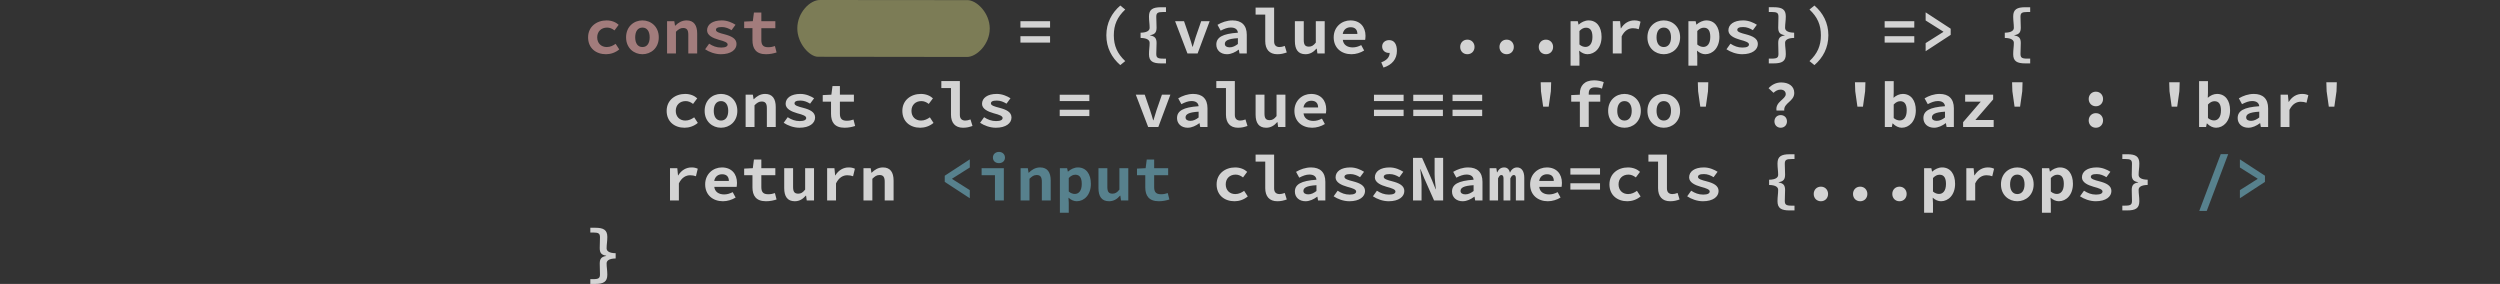 <?xml version="1.0" encoding="UTF-8" standalone="no"?>
<svg
   xmlns:dc="http://purl.org/dc/elements/1.1/"
   xmlns:cc="http://creativecommons.org/ns#"
   xmlns:rdf="http://www.w3.org/1999/02/22-rdf-syntax-ns#"
   xmlns:svg="http://www.w3.org/2000/svg"
   xmlns="http://www.w3.org/2000/svg"
   xmlns:sodipodi="http://sodipodi.sourceforge.net/DTD/sodipodi-0.dtd"
   xmlns:inkscape="http://www.inkscape.org/namespaces/inkscape"
   viewBox="0 0 1700.426 193.121"
   id="svg2"
   version="1.1"
   inkscape:version="0.91 r13725"
   sodipodi:docname="code-8.svg"
   width="1700.426"
   height="193.121">
  <rect x="0" y="0" width="1700.426" height="193.121" fill="#333333" stroke="none"/>
  <defs
     id="defs24" />
  <sodipodi:namedview
     pagecolor="#ffffff"
     bordercolor="#666666"
     borderopacity="1"
     objecttolerance="10"
     gridtolerance="10"
     guidetolerance="10"
     inkscape:pageopacity="0"
     inkscape:pageshadow="2"
     inkscape:window-width="1474"
     inkscape:window-height="841"
     id="namedview22"
     showgrid="false"
     fit-margin-left="400"
     fit-margin-right="111"
     fit-margin-top="0"
     fit-margin-bottom="0"
     inkscape:zoom="0.44643418"
     inkscape:cx="622.8772"
     inkscape:cy="96.560498"
     inkscape:window-x="54"
     inkscape:window-y="-8"
     inkscape:window-maximized="1"
     inkscape:current-layer="svg2" />
  <g
     id="g4"
     style="fill-opacity:0.784"
     transform="translate(400,0.001)">
    <g
       style="font-weight:bold;font-size:40px;line-height:125%;font-family:'Source Han Code JP';letter-spacing:0;word-spacing:0;fill:#ffffff"
       font-size="40"
       letter-spacing="0"
       word-spacing="0"
       font-weight="bold"
       id="g6">
      <path
         d="m 0,25.4 c 0,7.28 5.28,11.48 12.2,11.48 3.04,0 6.36,-1.04 9,-3.28 l -2.48,-3.8 c -1.64,1.16 -3.6,2.2 -6,2.2 -3.84,0 -6.52,-2.6 -6.52,-6.6 0,-4 2.76,-6.64 6.72,-6.64 1.8,0 3.36,0.64 5.04,1.92 l 2.84,-3.8 c -1.84,-1.72 -4.68,-3 -8.2,-3 C 5.88,13.88 0,18.08 0,25.4 Z m 25.84,0 c 0,7.28 5.32,11.48 11.12,11.48 5.8,0 11.12,-4.2 11.12,-11.48 0,-7.32 -5.32,-11.52 -11.12,-11.52 -5.8,0 -11.12,4.2 -11.12,11.52 z m 6.2,0 c 0,-4 1.72,-6.64 4.92,-6.64 3.2,0 4.92,2.64 4.92,6.64 0,4 -1.72,6.6 -4.92,6.6 -3.2,0 -4.92,-2.6 -4.92,-6.6 z m 21.677,10.96 6.04,0 0,-14.76 c 1.72,-1.68 2.96,-2.56 4.88,-2.56 2.56,0 3.52,1.4 3.52,4.56 l 0,12.76 6.04,0 0,-13.56 c 0,-5.6 -2.24,-8.92 -7.2,-8.92 -3.32,0 -5.76,1.64 -7.72,3.6 l -0.16,0 -0.48,-3.08 -4.92,0 0,21.96 z m 25.88,-2.84 c 2.72,1.84 6.72,3.36 10.72,3.36 6.88,0 10.64,-3.08 10.64,-6.96 0,-3.76 -3.6,-5.4 -8.2,-6.6 -3.28,-0.84 -5.8,-1.56 -5.8,-2.96 0,-1.24 1.08,-1.96 4.04,-1.96 2.4,0 4.56,0.88 6.56,2.12 l 2.72,-3.68 c -2.28,-1.44 -5.56,-2.96 -9.36,-2.96 -6.28,0 -10,2.76 -10,6.76 0,3.44 3.96,5.28 7.92,6.4 3.84,1 6.08,1.84 6.08,3.2 0,1.28 -1.32,2.12 -4.44,2.12 -3.12,0 -5.64,-1 -8.16,-2.64 l -2.72,3.8 z m 32.198,-6.16 c 0,5.68 2.4,9.52 9.24,9.52 2.76,0 5.2,-0.56 7.16,-1.2 l -1.12,-4.36 c -1.36,0.48 -2.8,0.8 -4.52,0.8 -3.36,0 -4.72,-1.4 -4.72,-4.84 l 0,-8.12 9.52,0 0,-4.76 -9.52,0 0,-5.88 -5.04,0 -0.76,5.88 -5.88,0.28 0,4.48 5.64,0 0,8.2 z"
         style="-inkscape-font-specification:'Source Han Code JP Bold';fill:#c09090"
         id="path8"
         inkscape:connector-curvature="0" />
      <path
         d="m 294.066,18.76 20.16,0 0,-4.32 -20.16,0 0,4.32 z m 0,10.2 20.16,0 0,-4.32 -20.16,0 0,4.32 z m 67.918,15.32 3.36,-2.72 c -5.44,-5.12 -7.76,-10.48 -7.76,-17.56 0,-7.08 2.32,-12.4 7.76,-17.52 l -3.36,-2.72 c -5.84,5.04 -9.48,11.88 -9.48,20.24 0,8.4 3.64,15.24 9.48,20.28 z m 19.52,-7.4 c 0,4.76 2.56,6.24 8.24,6.24 l 3.32,0 0,-3.24 -1.92,0 c -3.84,0 -4.68,-0.72 -4.68,-3.28 0,-2.44 0.2,-4.64 0.2,-7.36 0,-3.28 -1.2,-4.6 -4.36,-5.12 l 0,-0.2 c 3.16,-0.52 4.36,-1.84 4.36,-5.12 0,-2.64 -0.2,-5 -0.2,-7.36 0,-2.56 0.84,-3.28 4.68,-3.28 l 1.92,0 0,-3.24 -3.32,0 c -5.68,0 -8.24,1.48 -8.24,6.24 0,3.12 0.44,5 0.44,7.76 0,1.6 -1.32,3.24 -6.16,3.32 l 0,3.56 c 4.84,0.08 6.16,1.72 6.16,3.32 0,2.84 -0.44,4.6 -0.44,7.76 z m 26.156,-0.52 6.92,0 8.2,-21.96 -5.76,0 -3.72,10.72 c -0.72,2.16 -1.36,4.44 -2.04,6.68 l -0.2,0 c -0.64,-2.24 -1.28,-4.52 -2.04,-6.68 l -3.68,-10.72 -6.08,0 8.4,21.96 z m 19.64,-6.04 c 0,3.76 2.84,6.56 7.24,6.56 2.88,0 5.68,-1.4 7.92,-3.08 l 0.16,0 0.44,2.56 4.96,0 0,-12.72 c 0,-6.52 -3.6,-9.76 -9.72,-9.76 -3.76,0 -7.32,1.28 -10.2,3 l 2.16,3.96 c 2.4,-1.24 4.64,-2.12 6.84,-2.12 3.16,0 4.68,1.4 4.88,3.52 -10.52,0.72 -14.68,3.16 -14.68,8.08 z m 5.8,-0.44 c 0,-2.08 1.92,-3.52 8.88,-3.92 l 0,3.96 c -1.72,1.32 -3.52,2.28 -5.56,2.28 -1.96,0 -3.32,-0.76 -3.32,-2.32 z m 20.92,-19.96 6.56,0 0,18.04 c 0,5.56 2.8,8.92 8.2,8.92 2.68,0 4.24,-0.48 6.44,-1.2 l -1.36,-4.44 c -1.4,0.52 -2.52,0.76 -3.56,0.76 -1.96,0 -3.68,-0.96 -3.68,-3.76 l 0,-23.08 -12.6,0 0,4.76 z m 46.998,4.48 -6.04,0 0,14.56 c -1.64,2.08 -2.92,2.76 -4.72,2.76 -2.6,0 -3.48,-1.4 -3.48,-4.52 l 0,-12.8 -6.04,0 0,13.56 c 0,5.6 2.16,8.92 7.2,8.92 3.16,0 5.52,-1.52 7.48,-3.8 l 0.2,0 0.44,3.28 4.96,0 0,-21.96 z m 6.118,11 c 0,7.28 5.32,11.48 12.08,11.48 3.04,0 6.2,-1 8.64,-2.52 l -2,-3.68 c -1.96,1 -3.76,1.56 -5.8,1.56 -3.52,0 -6.32,-1.64 -6.72,-5.12 l 15.2,0 c 0.08,-0.52 0.24,-1.64 0.24,-2.76 0,-5.96 -3.6,-10.48 -10.28,-10.48 -5.8,0 -11.36,4.32 -11.36,11.52 z m 6.16,-2.32 c 0.52,-3.08 2.76,-4.56 5.36,-4.56 3.12,0 4.6,1.76 4.6,4.56 l -9.96,0 z m 27.72,22.88 c 5.92,-1.88 9.12,-5.84 9.12,-11.4 0,-4.56 -1.84,-7.28 -5.28,-7.28 -2.64,0 -4.76,1.68 -4.76,4.32 0,2.84 2.16,4.4 4.6,4.4 0.16,0 0.36,0 0.52,-0.04 -0.04,2.88 -1.92,5.04 -5.72,6.44 l 1.52,3.56 z m 52.157,-14.04 c 0,2.84 2,4.96 4.88,4.96 2.88,0 4.88,-2.12 4.88,-4.96 0,-2.8 -2,-4.96 -4.88,-4.96 -2.88,0 -4.88,2.16 -4.88,4.96 z m 26.717,0 c 0,2.84 2,4.96 4.88,4.96 2.88,0 4.88,-2.12 4.88,-4.96 0,-2.8 -2,-4.96 -4.88,-4.96 -2.88,0 -4.88,2.16 -4.88,4.96 z m 26.72,0 c 0,2.84 2,4.96 4.88,4.96 2.88,0 4.88,-2.12 4.88,-4.96 0,-2.8 -2,-4.96 -4.88,-4.96 -2.88,0 -4.88,2.16 -4.88,4.96 z m 27.48,2.52 c 1.68,1.56 3.68,2.44 5.64,2.44 5,0 9.6,-4.28 9.6,-11.84 0,-6.76 -3.28,-11.16 -8.84,-11.16 -2.4,0 -4.92,1.2 -6.72,2.84 l -0.12,0 -0.48,-2.32 -4.92,0 0,30.28 6.04,0 0,-6.6 -0.2,-3.64 z m 0.2,-4.16 0,-9.2 c 1.52,-1.6 2.96,-2.24 4.48,-2.24 3,0 4.36,2.2 4.36,6.28 0,4.68 -2.08,6.8 -4.72,6.8 -1.2,0 -2.76,-0.44 -4.12,-1.64 z m 22.678,6.08 6.04,0 0,-11.64 c 2,-4.08 4.88,-5.52 7.68,-5.52 1.6,0 2.52,0.24 3.92,0.68 l 1.24,-5.12 c -1.28,-0.56 -2.36,-0.88 -4.24,-0.88 -3.6,0 -6.88,1.84 -9.04,5.4 l -0.16,0 -0.48,-4.88 -4.96,0 0,21.96 z M 720.526,25.4 c 0,7.28 5.32,11.48 11.12,11.48 5.8,0 11.12,-4.2 11.12,-11.48 0,-7.32 -5.32,-11.52 -11.12,-11.52 -5.8,0 -11.12,4.2 -11.12,11.52 z m 6.2,0 c 0,-4 1.72,-6.64 4.92,-6.64 3.2,0 4.92,2.64 4.92,6.64 0,4 -1.72,6.6 -4.92,6.6 -3.2,0 -4.92,-2.6 -4.92,-6.6 z m 27.52,9.04 c 1.68,1.56 3.68,2.44 5.64,2.44 5,0 9.6,-4.28 9.6,-11.84 0,-6.76 -3.28,-11.16 -8.84,-11.16 -2.4,0 -4.92,1.2 -6.72,2.84 l -0.12,0 -0.48,-2.32 -4.92,0 0,30.28 6.04,0 0,-6.6 -0.2,-3.64 z m 0.2,-4.16 0,-9.2 c 1.52,-1.6 2.96,-2.24 4.48,-2.24 3,0 4.36,2.2 4.36,6.28 0,4.68 -2.08,6.8 -4.72,6.8 -1.2,0 -2.76,-0.44 -4.12,-1.64 z m 19.838,3.24 c 2.72,1.84 6.72,3.36 10.72,3.36 6.88,0 10.64,-3.08 10.64,-6.96 0,-3.76 -3.6,-5.4 -8.2,-6.6 -3.28,-0.84 -5.8,-1.56 -5.8,-2.96 0,-1.24 1.08,-1.96 4.04,-1.96 2.4,0 4.56,0.88 6.56,2.12 l 2.72,-3.68 c -2.28,-1.44 -5.56,-2.96 -9.36,-2.96 -6.28,0 -10,2.76 -10,6.76 0,3.44 3.96,5.28 7.92,6.4 3.84,1 6.08,1.84 6.08,3.2 0,1.28 -1.32,2.12 -4.44,2.12 -3.12,0 -5.64,-1 -8.16,-2.64 l -2.72,3.8 z m 28.8,6.36 0,3.24 3.32,0 c 5.68,0 8.24,-1.48 8.24,-6.24 0,-3.16 -0.48,-4.92 -0.48,-7.76 0,-1.6 1.32,-3.24 6.16,-3.32 l 0,-3.56 c -4.84,-0.08 -6.16,-1.72 -6.16,-3.32 0,-2.76 0.48,-4.64 0.48,-7.76 0,-4.76 -2.56,-6.24 -8.24,-6.24 l -3.32,0 0,3.24 1.92,0 c 3.8,0 4.64,0.72 4.64,3.28 0,2.36 -0.16,4.72 -0.16,7.36 0,3.28 1.2,4.6 4.36,5.12 l 0,0.2 c -3.16,0.52 -4.36,1.84 -4.36,5.12 0,2.72 0.16,4.92 0.16,7.36 0,2.56 -0.84,3.28 -4.64,3.28 l -1.92,0 z m 31.036,4.4 C 840,39.24 843.6,32.4 843.6,24 843.6,15.64 840,8.8 834.12,3.76 l -3.36,2.72 c 5.44,5.12 7.76,10.44 7.76,17.52 0,7.08 -2.32,12.44 -7.76,17.56 l 3.36,2.72 z m 47.76,-25.52 20.16,0 0,-4.32 -20.16,0 0,4.32 z m 0,10.2 20.16,0 0,-4.32 -20.16,0 0,4.32 z m 44.918,-9.44 -17.04,-11.12 0,5.52 12.04,7.6 0,0.2 -12.04,7.6 0,5.52 17.04,-11.12 0,-4.2 z m 42.517,17.36 c 0,4.76 2.56,6.24 8.24,6.24 l 3.32,0 0,-3.24 -1.92,0 c -3.84,0 -4.68,-0.72 -4.68,-3.28 0,-2.44 0.2,-4.64 0.2,-7.36 0,-3.28 -1.2,-4.6 -4.36,-5.12 l 0,-0.2 c 3.16,-0.52 4.36,-1.84 4.36,-5.12 0,-2.64 -0.2,-5 -0.2,-7.36 0,-2.56 0.84,-3.28 4.68,-3.28 l 1.92,0 0,-3.24 -3.32,0 c -5.68,0 -8.24,1.48 -8.24,6.24 0,3.12 0.44,5 0.44,7.76 0,1.6 -1.32,3.24 -6.16,3.32 l 0,3.56 c 4.84,0.08 6.16,1.72 6.16,3.32 0,2.84 -0.44,4.6 -0.44,7.76 z M 53.437,75.4 c 0,7.28 5.28,11.48 12.2,11.48 3.04,0 6.36,-1.04 9,-3.28 l -2.48,-3.8 c -1.64,1.16 -3.6,2.2 -6,2.2 -3.84,0 -6.52,-2.6 -6.52,-6.6 0,-4 2.76,-6.64 6.72,-6.64 1.8,0 3.36,0.64 5.04,1.92 l 2.84,-3.8 c -1.84,-1.72 -4.68,-3 -8.2,-3 -6.72,0 -12.6,4.2 -12.6,11.52 z m 25.84,0 c 0,7.28 5.32,11.48 11.12,11.48 5.8,0 11.12,-4.2 11.12,-11.48 0,-7.32 -5.32,-11.52 -11.12,-11.52 -5.8,0 -11.12,4.2 -11.12,11.52 z m 6.2,0 c 0,-4 1.72,-6.64 4.92,-6.64 3.2,0 4.92,2.64 4.92,6.64 0,4 -1.72,6.6 -4.92,6.6 -3.2,0 -4.92,-2.6 -4.92,-6.6 z m 21.678,10.96 6.04,0 0,-14.76 c 1.72,-1.68 2.96,-2.56 4.88,-2.56 2.56,0 3.52,1.4 3.52,4.56 l 0,12.76 6.04,0 0,-13.56 c 0,-5.6 -2.24,-8.92 -7.2,-8.92 -3.32,0 -5.76,1.64 -7.72,3.6 l -0.16,0 -0.48,-3.08 -4.92,0 0,21.96 z m 25.88,-2.84 c 2.72,1.84 6.72,3.36 10.72,3.36 6.88,0 10.64,-3.08 10.64,-6.96 0,-3.76 -3.6,-5.4 -8.2,-6.6 -3.28,-0.84 -5.8,-1.56 -5.8,-2.96 0,-1.24 1.08,-1.96 4.04,-1.96 2.4,0 4.56,0.88 6.56,2.12 l 2.72,-3.68 c -2.28,-1.44 -5.56,-2.96 -9.36,-2.96 -6.28,0 -10,2.76 -10,6.76 0,3.44 3.96,5.28 7.92,6.4 3.84,1 6.08,1.84 6.08,3.2 0,1.28 -1.32,2.12 -4.44,2.12 -3.12,0 -5.64,-1 -8.16,-2.64 l -2.72,3.8 z m 32.197,-6.16 c 0,5.68 2.4,9.52 9.24,9.52 2.76,0 5.2,-0.56 7.16,-1.2 l -1.12,-4.36 c -1.36,0.48 -2.8,0.8 -4.52,0.8 -3.36,0 -4.72,-1.4 -4.72,-4.84 l 0,-8.12 9.52,0 0,-4.76 -9.52,0 0,-5.88 -5.04,0 -0.76,5.88 -5.88,0.28 0,4.48 5.64,0 0,8.2 z M 213.75,75.4 c 0,7.28 5.28,11.48 12.2,11.48 3.04,0 6.36,-1.04 9,-3.28 l -2.48,-3.8 c -1.64,1.16 -3.6,2.2 -6,2.2 -3.84,0 -6.52,-2.6 -6.52,-6.6 0,-4 2.76,-6.64 6.72,-6.64 1.8,0 3.36,0.64 5.04,1.92 l 2.84,-3.8 c -1.84,-1.72 -4.68,-3 -8.2,-3 -6.72,0 -12.6,4.2 -12.6,11.52 z m 26.52,-15.48 6.56,0 0,18.04 c 0,5.56 2.8,8.92 8.2,8.92 2.68,0 4.24,-0.48 6.44,-1.2 l -1.36,-4.44 c -1.4,0.52 -2.52,0.76 -3.56,0.76 -1.96,0 -3.68,-0.96 -3.68,-3.76 l 0,-23.08 -12.6,0 0,4.76 z m 26.357,23.6 c 2.72,1.84 6.72,3.36 10.72,3.36 6.88,0 10.64,-3.08 10.64,-6.96 0,-3.76 -3.6,-5.4 -8.2,-6.6 -3.28,-0.84 -5.8,-1.56 -5.8,-2.96 0,-1.24 1.08,-1.96 4.04,-1.96 2.4,0 4.56,0.88 6.56,2.12 l 2.72,-3.68 c -2.28,-1.44 -5.56,-2.96 -9.36,-2.96 -6.28,0 -10,2.76 -10,6.76 0,3.44 3.96,5.28 7.92,6.4 3.84,1 6.08,1.84 6.08,3.2 0,1.28 -1.32,2.12 -4.44,2.12 -3.12,0 -5.64,-1 -8.16,-2.64 l -2.72,3.8 z m 54.158,-14.76 20.16,0 0,-4.32 -20.16,0 0,4.32 z m 0,10.2 20.16,0 0,-4.32 -20.16,0 0,4.32 z m 60.158,7.4 6.92,0 8.2,-21.96 -5.76,0 -3.72,10.72 c -0.72,2.16 -1.36,4.44 -2.04,6.68 l -0.2,0 c -0.64,-2.24 -1.28,-4.52 -2.04,-6.68 l -3.68,-10.72 -6.08,0 8.4,21.96 z m 19.637,-6.04 c 0,3.76 2.84,6.56 7.24,6.56 2.88,0 5.68,-1.4 7.92,-3.08 l 0.16,0 0.44,2.56 4.96,0 0,-12.72 c 0,-6.52 -3.6,-9.76 -9.72,-9.76 -3.76,0 -7.32,1.28 -10.2,3 l 2.16,3.96 c 2.4,-1.24 4.64,-2.12 6.84,-2.12 3.16,0 4.68,1.4 4.88,3.52 -10.52,0.72 -14.68,3.16 -14.68,8.08 z m 5.8,-0.44 c 0,-2.08 1.92,-3.52 8.88,-3.92 l 0,3.96 c -1.72,1.32 -3.52,2.28 -5.56,2.28 -1.96,0 -3.32,-0.76 -3.32,-2.32 z m 20.92,-19.96 6.56,0 0,18.04 c 0,5.56 2.8,8.92 8.2,8.92 2.68,0 4.24,-0.48 6.44,-1.2 l -1.36,-4.44 c -1.4,0.52 -2.52,0.76 -3.56,0.76 -1.96,0 -3.68,-0.96 -3.68,-3.76 l 0,-23.08 -12.6,0 0,4.76 z m 47,4.48 -6.04,0 0,14.56 c -1.64,2.08 -2.92,2.76 -4.72,2.76 -2.6,0 -3.48,-1.4 -3.48,-4.52 l 0,-12.8 -6.04,0 0,13.56 c 0,5.6 2.16,8.92 7.2,8.92 3.16,0 5.52,-1.52 7.48,-3.8 l 0.2,0 0.44,3.28 4.96,0 0,-21.96 z m 6.118,11 c 0,7.28 5.32,11.48 12.08,11.48 3.04,0 6.2,-1 8.64,-2.52 l -2,-3.68 c -1.96,1 -3.76,1.56 -5.8,1.56 -3.52,0 -6.32,-1.64 -6.72,-5.12 l 15.2,0 c 0.08,-0.52 0.24,-1.64 0.24,-2.76 0,-5.96 -3.6,-10.48 -10.28,-10.48 -5.8,0 -11.36,4.32 -11.36,11.52 z m 6.16,-2.32 c 0.52,-3.08 2.76,-4.56 5.36,-4.56 3.12,0 4.6,1.76 4.6,4.56 l -9.96,0 z m 47.957,-4.32 20.16,0 0,-4.32 -20.16,0 0,4.32 z m 0,10.2 20.16,0 0,-4.32 -20.16,0 0,4.32 z m 26.72,-10.2 20.16,0 0,-4.32 -20.16,0 0,4.32 z m 0,10.2 20.16,0 0,-4.32 -20.16,0 0,4.32 z m 26.718,-10.2 20.16,0 0,-4.32 -20.16,0 0,4.32 z m 0,10.2 20.16,0 0,-4.32 -20.16,0 0,4.32 z m 61.637,-6.4 3.76,0 1.48,-10.48 0.2,-6.12 -7.12,0 0.2,6.12 1.48,10.48 z m 41.2,-16.72 c -1.88,-0.68 -4.16,-1.2 -6.56,-1.2 -6.76,0 -9.68,3.88 -9.68,9 l 0,0.76 -5.88,0.28 0,4.48 5.88,0 0,17.2 6.04,0 0,-17.2 7.84,0 0,-4.76 -7.84,0 0,-0.8 c 0,-2.84 1.36,-4.2 4.32,-4.2 1.72,0 3.24,0.32 4.68,0.88 l 1.2,-4.44 z m 2.998,19.56 c 0,7.28 5.32,11.48 11.12,11.48 5.8,0 11.12,-4.2 11.12,-11.48 0,-7.32 -5.32,-11.52 -11.12,-11.52 -5.8,0 -11.12,4.2 -11.12,11.52 z m 6.2,0 c 0,-4 1.72,-6.64 4.92,-6.64 3.2,0 4.92,2.64 4.92,6.64 0,4 -1.72,6.6 -4.92,6.6 -3.2,0 -4.92,-2.6 -4.92,-6.6 z m 20.518,0 c 0,7.28 5.32,11.48 11.12,11.48 5.8,0 11.12,-4.2 11.12,-11.48 0,-7.32 -5.32,-11.52 -11.12,-11.52 -5.8,0 -11.12,4.2 -11.12,11.52 z m 6.2,0 c 0,-4 1.72,-6.64 4.92,-6.64 3.2,0 4.92,2.64 4.92,6.64 0,4 -1.72,6.6 -4.92,6.6 -3.2,0 -4.92,-2.6 -4.92,-6.6 z m 29.76,-2.84 3.76,0 1.48,-10.48 0.2,-6.12 -7.12,0 0.2,6.12 1.48,10.48 z m 51.837,2.64 5.28,0 c -0.56,-5.24 6.8,-6.12 6.8,-11.96 0,-4.76 -3.88,-7.16 -8.92,-7.16 -3.52,0 -6.44,1.6 -8.56,3.92 l 3.36,3.12 c 1.44,-1.28 2.88,-2.16 4.76,-2.16 2.08,0 3.56,1.12 3.56,3.08 0,3.52 -7.24,5.16 -6.28,11.16 z m -1.4,7.36 c 0,2.56 1.84,4.32 4.24,4.32 2.44,0 4.28,-1.76 4.28,-4.32 0,-2.56 -1.84,-4.28 -4.28,-4.28 -2.4,0 -4.24,1.72 -4.24,4.28 z m 56.437,-10 3.76,0 1.48,-10.48 0.2,-6.12 -7.12,0 0.2,6.12 1.48,10.48 z m 18.64,13.8 4.76,0 0.48,-2.4 0.16,0 c 1.84,1.92 4.08,2.92 6.12,2.92 4.96,0 9.56,-4.28 9.56,-11.84 0,-6.76 -3.32,-11.16 -8.88,-11.16 -2.2,0 -4.52,1 -6.28,2.64 l 0.12,-3.6 0,-7.76 -6.04,0 0,31.2 z m 6.04,-6.08 0,-9.2 c 1.52,-1.6 2.96,-2.24 4.48,-2.24 3,0 4.36,2.2 4.36,6.28 0,4.68 -2.08,6.8 -4.72,6.8 -1.2,0 -2.76,-0.44 -4.12,-1.64 z m 20.198,0.04 c 0,3.76 2.84,6.56 7.24,6.56 2.88,0 5.68,-1.4 7.92,-3.08 l 0.16,0 0.44,2.56 4.96,0 0,-12.72 c 0,-6.52 -3.6,-9.76 -9.72,-9.76 -3.76,0 -7.32,1.28 -10.2,3 l 2.16,3.96 c 2.4,-1.24 4.64,-2.12 6.84,-2.12 3.16,0 4.68,1.4 4.88,3.52 -10.52,0.72 -14.68,3.16 -14.68,8.08 z m 5.8,-0.44 c 0,-2.08 1.92,-3.52 8.88,-3.92 l 0,3.96 c -1.72,1.32 -3.52,2.28 -5.56,2.28 -1.96,0 -3.32,-0.76 -3.32,-2.32 z m 21.198,6.48 20.8,0 0,-4.76 -12.44,0 12.08,-13.96 0,-3.24 -19.04,0 0,4.76 10.6,0 -12,13.96 0,3.24 z m 35,-13.8 3.76,0 1.48,-10.48 0.2,-6.12 -7.12,0 0.2,6.12 1.48,10.48 z m 50.437,-5.24 c 0,2.8 2,4.96 4.88,4.96 2.88,0 4.88,-2.16 4.88,-4.96 0,-2.8 -2,-4.96 -4.88,-4.96 -2.88,0 -4.88,2.16 -4.88,4.96 z m 0,14.6 c 0,2.84 2,4.96 4.88,4.96 2.88,0 4.88,-2.12 4.88,-4.96 0,-2.8 -2,-4.96 -4.88,-4.96 -2.88,0 -4.88,2.16 -4.88,4.96 z m 56.437,-9.36 3.76,0 1.48,-10.48 0.2,-6.12 -7.12,0 0.2,6.12 1.48,10.48 z m 18.64,13.8 4.76,0 0.48,-2.4 0.16,0 c 1.84,1.92 4.08,2.92 6.12,2.92 4.96,0 9.56,-4.28 9.56,-11.84 0,-6.76 -3.32,-11.16 -8.88,-11.16 -2.2,0 -4.52,1 -6.28,2.64 l 0.12,-3.6 0,-7.76 -6.04,0 0,31.2 z m 6.04,-6.08 0,-9.2 c 1.52,-1.6 2.96,-2.24 4.48,-2.24 3,0 4.36,2.2 4.36,6.28 0,4.68 -2.08,6.8 -4.72,6.8 -1.2,0 -2.76,-0.44 -4.12,-1.64 z m 20.198,0.04 c 0,3.76 2.84,6.56 7.24,6.56 2.88,0 5.68,-1.4 7.92,-3.08 l 0.16,0 0.44,2.56 4.96,0 0,-12.72 c 0,-6.52 -3.6,-9.76 -9.72,-9.76 -3.76,0 -7.32,1.28 -10.2,3 l 2.16,3.96 c 2.4,-1.24 4.64,-2.12 6.84,-2.12 3.16,0 4.68,1.4 4.88,3.52 -10.52,0.72 -14.68,3.16 -14.68,8.08 z m 5.8,-0.44 c 0,-2.08 1.92,-3.52 8.88,-3.92 l 0,3.96 c -1.72,1.32 -3.52,2.28 -5.56,2.28 -1.96,0 -3.32,-0.76 -3.32,-2.32 z m 23.398,6.48 6.04,0 0,-11.64 c 2,-4.08 4.88,-5.52 7.68,-5.52 1.6,0 2.52,0.24 3.92,0.68 l 1.24,-5.12 c -1.28,-0.56 -2.36,-0.88 -4.24,-0.88 -3.6,0 -6.88,1.84 -9.04,5.4 l -0.16,0 -0.48,-4.88 -4.96,0 0,21.96 z m 32.8,-13.8 3.76,0 1.48,-10.48 0.2,-6.12 -7.12,0 0.2,6.12 1.48,10.48 z m -1128.27,63.8 6.04,0 0,-11.64 c 2,-4.08 4.88,-5.52 7.68,-5.52 1.6,0 2.52,0.24 3.92,0.68 l 1.24,-5.12 c -1.28,-0.56 -2.36,-0.88 -4.24,-0.88 -3.6,0 -6.88,1.84 -9.04,5.4 l -0.16,0 -0.48,-4.88 -4.96,0 0,21.96 z m 23.92,-10.96 c 0,7.28 5.32,11.48 12.08,11.48 3.04,0 6.2,-1 8.64,-2.52 l -2,-3.68 c -1.96,1 -3.76,1.56 -5.8,1.56 -3.52,0 -6.32,-1.64 -6.72,-5.12 l 15.2,0 c 0.08,-0.52 0.24,-1.64 0.24,-2.76 0,-5.96 -3.6,-10.48 -10.28,-10.48 -5.8,0 -11.36,4.32 -11.36,11.52 z m 6.16,-2.32 c 0.52,-3.08 2.76,-4.56 5.36,-4.56 3.12,0 4.6,1.76 4.6,4.56 l -9.96,0 z m 26,4.28 c 0,5.68 2.4,9.52 9.24,9.52 2.76,0 5.2,-0.56 7.16,-1.2 l -1.12,-4.36 c -1.36,0.48 -2.8,0.8 -4.52,0.8 -3.36,0 -4.72,-1.4 -4.72,-4.84 l 0,-8.12 9.52,0 0,-4.76 -9.52,0 0,-5.88 -5.04,0 -0.76,5.88 -5.88,0.28 0,4.48 5.64,0 0,8.2 z m 41.878,-12.96 -6.04,0 0,14.56 c -1.64,2.08 -2.92,2.76 -4.72,2.76 -2.6,0 -3.48,-1.4 -3.48,-4.52 l 0,-12.8 -6.04,0 0,13.56 c 0,5.6 2.16,8.92 7.2,8.92 3.16,0 5.52,-1.52 7.48,-3.8 l 0.2,0 0.44,3.28 4.96,0 0,-21.96 z m 8.918,21.96 6.04,0 0,-11.64 c 2,-4.08 4.88,-5.52 7.68,-5.52 1.6,0 2.52,0.24 3.92,0.68 l 1.24,-5.12 c -1.28,-0.56 -2.36,-0.88 -4.24,-0.88 -3.6,0 -6.88,1.84 -9.04,5.4 l -0.16,0 -0.48,-4.88 -4.96,0 0,21.96 z m 24.718,0 6.04,0 0,-14.76 c 1.72,-1.68 2.96,-2.56 4.88,-2.56 2.56,0 3.52,1.4 3.52,4.56 l 0,12.76 6.04,0 0,-13.56 c 0,-5.6 -2.24,-8.92 -7.2,-8.92 -3.32,0 -5.76,1.64 -7.72,3.6 l -0.16,0 -0.48,-3.08 -4.92,0 0,21.96 z"
         style="-inkscape-font-specification:'Source Han Code JP Bold'"
         id="path10"
         inkscape:connector-curvature="0" />
      <path
         d="m 242.59,123.72 17.04,11.12 0,-5.52 -12.04,-7.6 0,-0.2 12.04,-7.6 0,-5.52 -17.04,11.12 0,4.2 z m 25.077,-4.56 9.08,0 0,17.2 6.04,0 0,-21.96 -15.12,0 0,4.76 z m 11.8,-8.2 c 2.36,0 4.08,-1.48 4.08,-3.76 0,-2.28 -1.72,-3.88 -4.08,-3.88 -2.4,0 -4.12,1.6 -4.12,3.88 0,2.28 1.72,3.76 4.12,3.76 z m 14.72,25.4 6.04,0 0,-14.76 c 1.72,-1.68 2.96,-2.56 4.88,-2.56 2.56,0 3.52,1.4 3.52,4.56 l 0,12.76 6.04,0 0,-13.56 c 0,-5.6 -2.24,-8.92 -7.2,-8.92 -3.32,0 -5.76,1.64 -7.72,3.6 l -0.16,0 -0.48,-3.08 -4.92,0 0,21.96 z m 32.558,-1.92 c 1.68,1.56 3.68,2.44 5.64,2.44 5,0 9.6,-4.28 9.6,-11.84 0,-6.76 -3.28,-11.16 -8.84,-11.16 -2.4,0 -4.92,1.2 -6.72,2.84 l -0.12,0 -0.48,-2.32 -4.92,0 0,30.28 6.04,0 0,-6.6 -0.2,-3.64 z m 0.2,-4.16 0,-9.2 c 1.52,-1.6 2.96,-2.24 4.48,-2.24 3,0 4.36,2.2 4.36,6.28 0,4.68 -2.08,6.8 -4.72,6.8 -1.2,0 -2.76,-0.44 -4.12,-1.64 z m 40.48,-15.88 -6.04,0 0,14.56 c -1.64,2.08 -2.92,2.76 -4.72,2.76 -2.6,0 -3.48,-1.4 -3.48,-4.52 l 0,-12.8 -6.04,0 0,13.56 c 0,5.6 2.16,8.92 7.2,8.92 3.16,0 5.52,-1.52 7.48,-3.8 l 0.2,0 0.44,3.28 4.96,0 0,-21.96 z m 11.558,12.96 c 0,5.68 2.4,9.52 9.24,9.52 2.76,0 5.2,-0.56 7.16,-1.2 l -1.12,-4.36 c -1.36,0.48 -2.8,0.8 -4.52,0.8 -3.36,0 -4.72,-1.4 -4.72,-4.84 l 0,-8.12 9.52,0 0,-4.76 -9.52,0 0,-5.88 -5.04,0 -0.76,5.88 -5.88,0.28 0,4.48 5.64,0 0,8.2 z"
         style="-inkscape-font-specification:'Source Han Code JP Bold';fill:#6197a6"
         id="path12"
         inkscape:connector-curvature="0" />
      <path
         d="m 427.5,125.4 c 0,7.28 5.28,11.48 12.2,11.48 3.04,0 6.36,-1.04 9,-3.28 l -2.48,-3.8 c -1.64,1.16 -3.6,2.2 -6,2.2 -3.84,0 -6.52,-2.6 -6.52,-6.6 0,-4 2.76,-6.64 6.72,-6.64 1.8,0 3.36,0.64 5.04,1.92 l 2.84,-3.8 c -1.84,-1.72 -4.68,-3 -8.2,-3 -6.72,0 -12.6,4.2 -12.6,11.52 z m 26.52,-15.48 6.56,0 0,18.04 c 0,5.56 2.8,8.92 8.2,8.92 2.68,0 4.24,-0.48 6.44,-1.2 l -1.36,-4.44 c -1.4,0.52 -2.52,0.76 -3.56,0.76 -1.96,0 -3.68,-0.96 -3.68,-3.76 l 0,-23.08 -12.6,0 0,4.76 z m 26.718,20.4 c 0,3.76 2.84,6.56 7.24,6.56 2.88,0 5.68,-1.4 7.92,-3.08 l 0.16,0 0.44,2.56 4.96,0 0,-12.72 c 0,-6.52 -3.6,-9.76 -9.72,-9.76 -3.76,0 -7.32,1.28 -10.2,3 l 2.16,3.96 c 2.4,-1.24 4.64,-2.12 6.84,-2.12 3.16,0 4.68,1.4 4.88,3.52 -10.52,0.72 -14.68,3.16 -14.68,8.08 z m 5.8,-0.44 c 0,-2.08 1.92,-3.52 8.88,-3.92 l 0,3.96 c -1.72,1.32 -3.52,2.28 -5.56,2.28 -1.96,0 -3.32,-0.76 -3.32,-2.32 z m 20.558,3.64 c 2.72,1.84 6.72,3.36 10.72,3.36 6.88,0 10.64,-3.08 10.64,-6.96 0,-3.76 -3.6,-5.4 -8.2,-6.6 -3.28,-0.84 -5.8,-1.56 -5.8,-2.96 0,-1.24 1.08,-1.96 4.04,-1.96 2.4,0 4.56,0.88 6.56,2.12 l 2.72,-3.68 c -2.28,-1.44 -5.56,-2.96 -9.36,-2.96 -6.28,0 -10,2.76 -10,6.76 0,3.44 3.96,5.28 7.92,6.4 3.84,1 6.08,1.84 6.08,3.2 0,1.28 -1.32,2.12 -4.44,2.12 -3.12,0 -5.64,-1 -8.16,-2.64 l -2.72,3.8 z m 26.72,0 c 2.72,1.84 6.72,3.36 10.72,3.36 6.88,0 10.64,-3.08 10.64,-6.96 0,-3.76 -3.6,-5.4 -8.2,-6.6 -3.28,-0.84 -5.8,-1.56 -5.8,-2.96 0,-1.24 1.08,-1.96 4.04,-1.96 2.4,0 4.56,0.88 6.56,2.12 l 2.72,-3.68 c -2.28,-1.44 -5.56,-2.96 -9.36,-2.96 -6.28,0 -10,2.76 -10,6.76 0,3.44 3.96,5.28 7.92,6.4 3.84,1 6.08,1.84 6.08,3.2 0,1.28 -1.32,2.12 -4.44,2.12 -3.12,0 -5.64,-1 -8.16,-2.64 l -2.72,3.8 z m 27.278,2.84 5.8,0 0,-11.08 c 0,-3.32 -0.6,-7.12 -0.88,-10.28 l 0.16,0 2.56,6.28 6.68,15.08 6.16,0 0,-29 -5.8,0 0,11.08 c 0,3.32 0.6,7.28 0.88,10.28 l -0.16,0 -2.56,-6.28 -6.68,-15.08 -6.16,0 0,29 z m 26.52,-6.04 c 0,3.76 2.84,6.56 7.24,6.56 2.88,0 5.68,-1.4 7.92,-3.08 l 0.16,0 0.44,2.56 4.96,0 0,-12.72 c 0,-6.52 -3.6,-9.76 -9.72,-9.76 -3.76,0 -7.32,1.28 -10.2,3 l 2.16,3.96 c 2.4,-1.24 4.64,-2.12 6.84,-2.12 3.16,0 4.68,1.4 4.88,3.52 -10.52,0.72 -14.68,3.16 -14.68,8.08 z m 5.8,-0.44 c 0,-2.08 1.92,-3.52 8.88,-3.92 l 0,3.96 c -1.72,1.32 -3.52,2.28 -5.56,2.28 -1.96,0 -3.32,-0.76 -3.32,-2.32 z m 19.796,6.48 5.72,0 0,-15 c 0.68,-1.56 1.32,-2.32 2.24,-2.32 0.96,0 1.48,0.76 1.48,2.32 l 0,15 4.64,0 0,-15 c 0.68,-1.56 1.44,-2.32 2.36,-2.32 1,0 1.4,0.76 1.4,2.32 l 0,15 5.72,0 0,-15.44 c 0,-4.4 -1.8,-7.04 -4.88,-7.04 -2.44,0 -4,1.6 -4.88,3.6 -0.48,-2.36 -1.92,-3.6 -3.88,-3.6 -2.52,0 -3.84,1.44 -4.76,3.32 l -0.16,0 -0.44,-2.8 -4.56,0 0,21.96 z m 27.52,-10.96 c 0,7.28 5.32,11.48 12.08,11.48 3.04,0 6.2,-1 8.64,-2.52 l -2,-3.68 c -1.96,1 -3.76,1.56 -5.8,1.56 -3.52,0 -6.32,-1.64 -6.72,-5.12 l 15.2,0 c 0.08,-0.52 0.24,-1.64 0.24,-2.76 0,-5.96 -3.6,-10.48 -10.28,-10.48 -5.8,0 -11.36,4.32 -11.36,11.52 z m 6.16,-2.32 c 0.52,-3.08 2.76,-4.56 5.36,-4.56 3.12,0 4.6,1.76 4.6,4.56 l -9.96,0 z m 21.24,-4.32 20.16,0 0,-4.32 -20.16,0 0,4.32 z m 0,10.2 20.16,0 0,-4.32 -20.16,0 0,4.32 z m 26.558,-3.56 c 0,7.28 5.28,11.48 12.2,11.48 3.04,0 6.36,-1.04 9,-3.28 l -2.48,-3.8 c -1.64,1.16 -3.6,2.2 -6,2.2 -3.84,0 -6.52,-2.6 -6.52,-6.6 0,-4 2.76,-6.64 6.72,-6.64 1.8,0 3.36,0.64 5.04,1.92 l 2.84,-3.8 c -1.84,-1.72 -4.68,-3 -8.2,-3 -6.72,0 -12.6,4.2 -12.6,11.52 z m 26.518,-15.48 6.56,0 0,18.04 c 0,5.56 2.8,8.92 8.2,8.92 2.68,0 4.24,-0.48 6.44,-1.2 l -1.36,-4.44 c -1.4,0.52 -2.52,0.76 -3.56,0.76 -1.96,0 -3.68,-0.96 -3.68,-3.76 l 0,-23.08 -12.6,0 0,4.76 z m 26.36,23.6 c 2.72,1.84 6.72,3.36 10.72,3.36 6.88,0 10.64,-3.08 10.64,-6.96 0,-3.76 -3.6,-5.4 -8.2,-6.6 -3.28,-0.84 -5.8,-1.56 -5.8,-2.96 0,-1.24 1.08,-1.96 4.04,-1.96 2.4,0 4.56,0.88 6.56,2.12 l 2.72,-3.68 c -2.28,-1.44 -5.56,-2.96 -9.36,-2.96 -6.28,0 -10,2.76 -10,6.76 0,3.44 3.96,5.28 7.92,6.4 3.84,1 6.08,1.84 6.08,3.2 0,1.28 -1.32,2.12 -4.44,2.12 -3.12,0 -5.64,-1 -8.16,-2.64 l -2.72,3.8 z m 61.437,3.36 c 0,4.76 2.56,6.24 8.24,6.24 l 3.32,0 0,-3.24 -1.92,0 c -3.84,0 -4.68,-0.72 -4.68,-3.28 0,-2.44 0.2,-4.64 0.2,-7.36 0,-3.28 -1.2,-4.6 -4.36,-5.12 l 0,-0.2 c 3.16,-0.52 4.36,-1.84 4.36,-5.12 0,-2.64 -0.2,-5 -0.2,-7.36 0,-2.56 0.84,-3.28 4.68,-3.28 l 1.92,0 0,-3.24 -3.32,0 c -5.68,0 -8.24,1.48 -8.24,6.24 0,3.12 0.44,5 0.44,7.76 0,1.6 -1.32,3.24 -6.16,3.32 l 0,3.56 c 4.84,0.08 6.16,1.72 6.16,3.32 0,2.84 -0.44,4.6 -0.44,7.76 z m 24.637,-4.96 c 0,2.84 2,4.96 4.88,4.96 2.88,0 4.88,-2.12 4.88,-4.96 0,-2.8 -2,-4.96 -4.88,-4.96 -2.88,0 -4.88,2.16 -4.88,4.96 z m 26.72,0 c 0,2.84 2,4.96 4.88,4.96 2.88,0 4.88,-2.12 4.88,-4.96 0,-2.8 -2,-4.96 -4.88,-4.96 -2.88,0 -4.88,2.16 -4.88,4.96 z m 26.72,0 c 0,2.84 2,4.96 4.88,4.96 2.88,0 4.88,-2.12 4.88,-4.96 0,-2.8 -2,-4.96 -4.88,-4.96 -2.88,0 -4.88,2.16 -4.88,4.96 z m 27.478,2.52 c 1.68,1.56 3.68,2.44 5.64,2.44 5,0 9.6,-4.28 9.6,-11.84 0,-6.76 -3.28,-11.16 -8.84,-11.16 -2.4,0 -4.92,1.2 -6.72,2.84 l -0.12,0 -0.48,-2.32 -4.92,0 0,30.28 6.04,0 0,-6.6 -0.2,-3.64 z m 0.2,-4.16 0,-9.2 c 1.52,-1.6 2.96,-2.24 4.48,-2.24 3,0 4.36,2.2 4.36,6.28 0,4.68 -2.08,6.8 -4.72,6.8 -1.2,0 -2.76,-0.44 -4.12,-1.64 z m 22.678,6.08 6.04,0 0,-11.64 c 2,-4.08 4.88,-5.52 7.68,-5.52 1.6,0 2.52,0.24 3.92,0.68 l 1.24,-5.12 c -1.28,-0.56 -2.36,-0.88 -4.24,-0.88 -3.6,0 -6.88,1.84 -9.04,5.4 l -0.16,0 -0.48,-4.88 -4.96,0 0,21.96 z m 23.56,-10.96 c 0,7.28 5.32,11.48 11.12,11.48 5.8,0 11.12,-4.2 11.12,-11.48 0,-7.32 -5.32,-11.52 -11.12,-11.52 -5.8,0 -11.12,4.2 -11.12,11.52 z m 6.2,0 c 0,-4 1.72,-6.64 4.92,-6.64 3.2,0 4.92,2.64 4.92,6.64 0,4 -1.72,6.6 -4.92,6.6 -3.2,0 -4.92,-2.6 -4.92,-6.6 z m 27.518,9.04 c 1.68,1.56 3.68,2.44 5.64,2.44 5,0 9.6,-4.28 9.6,-11.84 0,-6.76 -3.28,-11.16 -8.84,-11.16 -2.4,0 -4.92,1.2 -6.72,2.84 l -0.12,0 -0.48,-2.32 -4.92,0 0,30.28 6.04,0 0,-6.6 -0.2,-3.64 z m 0.2,-4.16 0,-9.2 c 1.52,-1.6 2.96,-2.24 4.48,-2.24 3,0 4.36,2.2 4.36,6.28 0,4.68 -2.08,6.8 -4.72,6.8 -1.2,0 -2.76,-0.44 -4.12,-1.64 z m 19.84,3.24 c 2.72,1.84 6.72,3.36 10.72,3.36 6.88,0 10.64,-3.08 10.64,-6.96 0,-3.76 -3.6,-5.4 -8.2,-6.6 -3.28,-0.84 -5.8,-1.56 -5.8,-2.96 0,-1.24 1.08,-1.96 4.04,-1.96 2.4,0 4.56,0.88 6.56,2.12 l 2.72,-3.68 c -2.28,-1.44 -5.56,-2.96 -9.36,-2.96 -6.28,0 -10,2.76 -10,6.76 0,3.44 3.96,5.28 7.92,6.4 3.84,1 6.08,1.84 6.08,3.2 0,1.28 -1.32,2.12 -4.44,2.12 -3.12,0 -5.64,-1 -8.16,-2.64 l -2.72,3.8 z m 28.796,6.36 0,3.24 3.32,0 c 5.68,0 8.24,-1.48 8.24,-6.24 0,-3.16 -0.48,-4.92 -0.48,-7.76 0,-1.6 1.32,-3.24 6.16,-3.32 l 0,-3.56 c -4.84,-0.08 -6.16,-1.72 -6.16,-3.32 0,-2.76 0.48,-4.64 0.48,-7.76 0,-4.76 -2.56,-6.24 -8.24,-6.24 l -3.32,0 0,3.24 1.92,0 c 3.8,0 4.64,0.72 4.64,3.28 0,2.36 -0.16,4.72 -0.16,7.36 0,3.28 1.2,4.6 4.36,5.12 l 0,0.2 c -3.16,0.52 -4.36,1.84 -4.36,5.12 0,2.72 0.16,4.92 0.16,7.36 0,2.56 -0.84,3.28 -4.64,3.28 l -1.92,0 z"
         style="-inkscape-font-specification:'Source Han Code JP Bold'"
         id="path14"
         inkscape:connector-curvature="0" />
      <path
         d="m 1115.55,104.84 -5.08,0 -14.6,38.64 5.08,0 14.6,-38.64 z m 24.998,14.68 -17.04,-11.12 0,5.52 12.04,7.6 0,0.2 -12.04,7.6 0,5.52 17.04,-11.12 0,-4.2 z"
         style="-inkscape-font-specification:'Source Han Code JP Bold';fill:#6197a6"
         id="path16"
         inkscape:connector-curvature="0" />
      <path
         d="m 1.52,189.88 0,3.24 3.32,0 c 5.68,0 8.24,-1.48 8.24,-6.24 0,-3.16 -0.48,-4.92 -0.48,-7.76 0,-1.6 1.32,-3.24 6.16,-3.32 l 0,-3.56 c -4.84,-0.08 -6.16,-1.72 -6.16,-3.32 0,-2.76 0.48,-4.64 0.48,-7.76 0,-4.76 -2.56,-6.24 -8.24,-6.24 l -3.32,0 0,3.24 1.92,0 c 3.8,0 4.64,0.72 4.64,3.28 0,2.36 -0.16,4.72 -0.16,7.36 0,3.28 1.2,4.6 4.36,5.12 l 0,0.2 c -3.16,0.52 -4.36,1.84 -4.36,5.12 0,2.72 0.16,4.92 0.16,7.36 0,2.56 -0.84,3.28 -4.64,3.28 l -1.92,0 z"
         style="-inkscape-font-specification:'Source Han Code JP Bold'"
         id="path18"
         inkscape:connector-curvature="0" />
    </g>
    <path
       d="m 142.305,19.258 c 0.01,10.63 8.57,19.27 13.885,19.348 l 101.466,0.136 c 6.587,0.058 15.54,-8.615 15.54,-19.312 0,-10.697 -8.953,-19.37 -15.225,-19.34 L 157.765,0 c -6.783,-0.117 -15.457,8.558 -15.457,19.258 z"
       id="path20"
       inkscape:connector-curvature="0"
       style="fill:#909060" />
  </g>
</svg>

